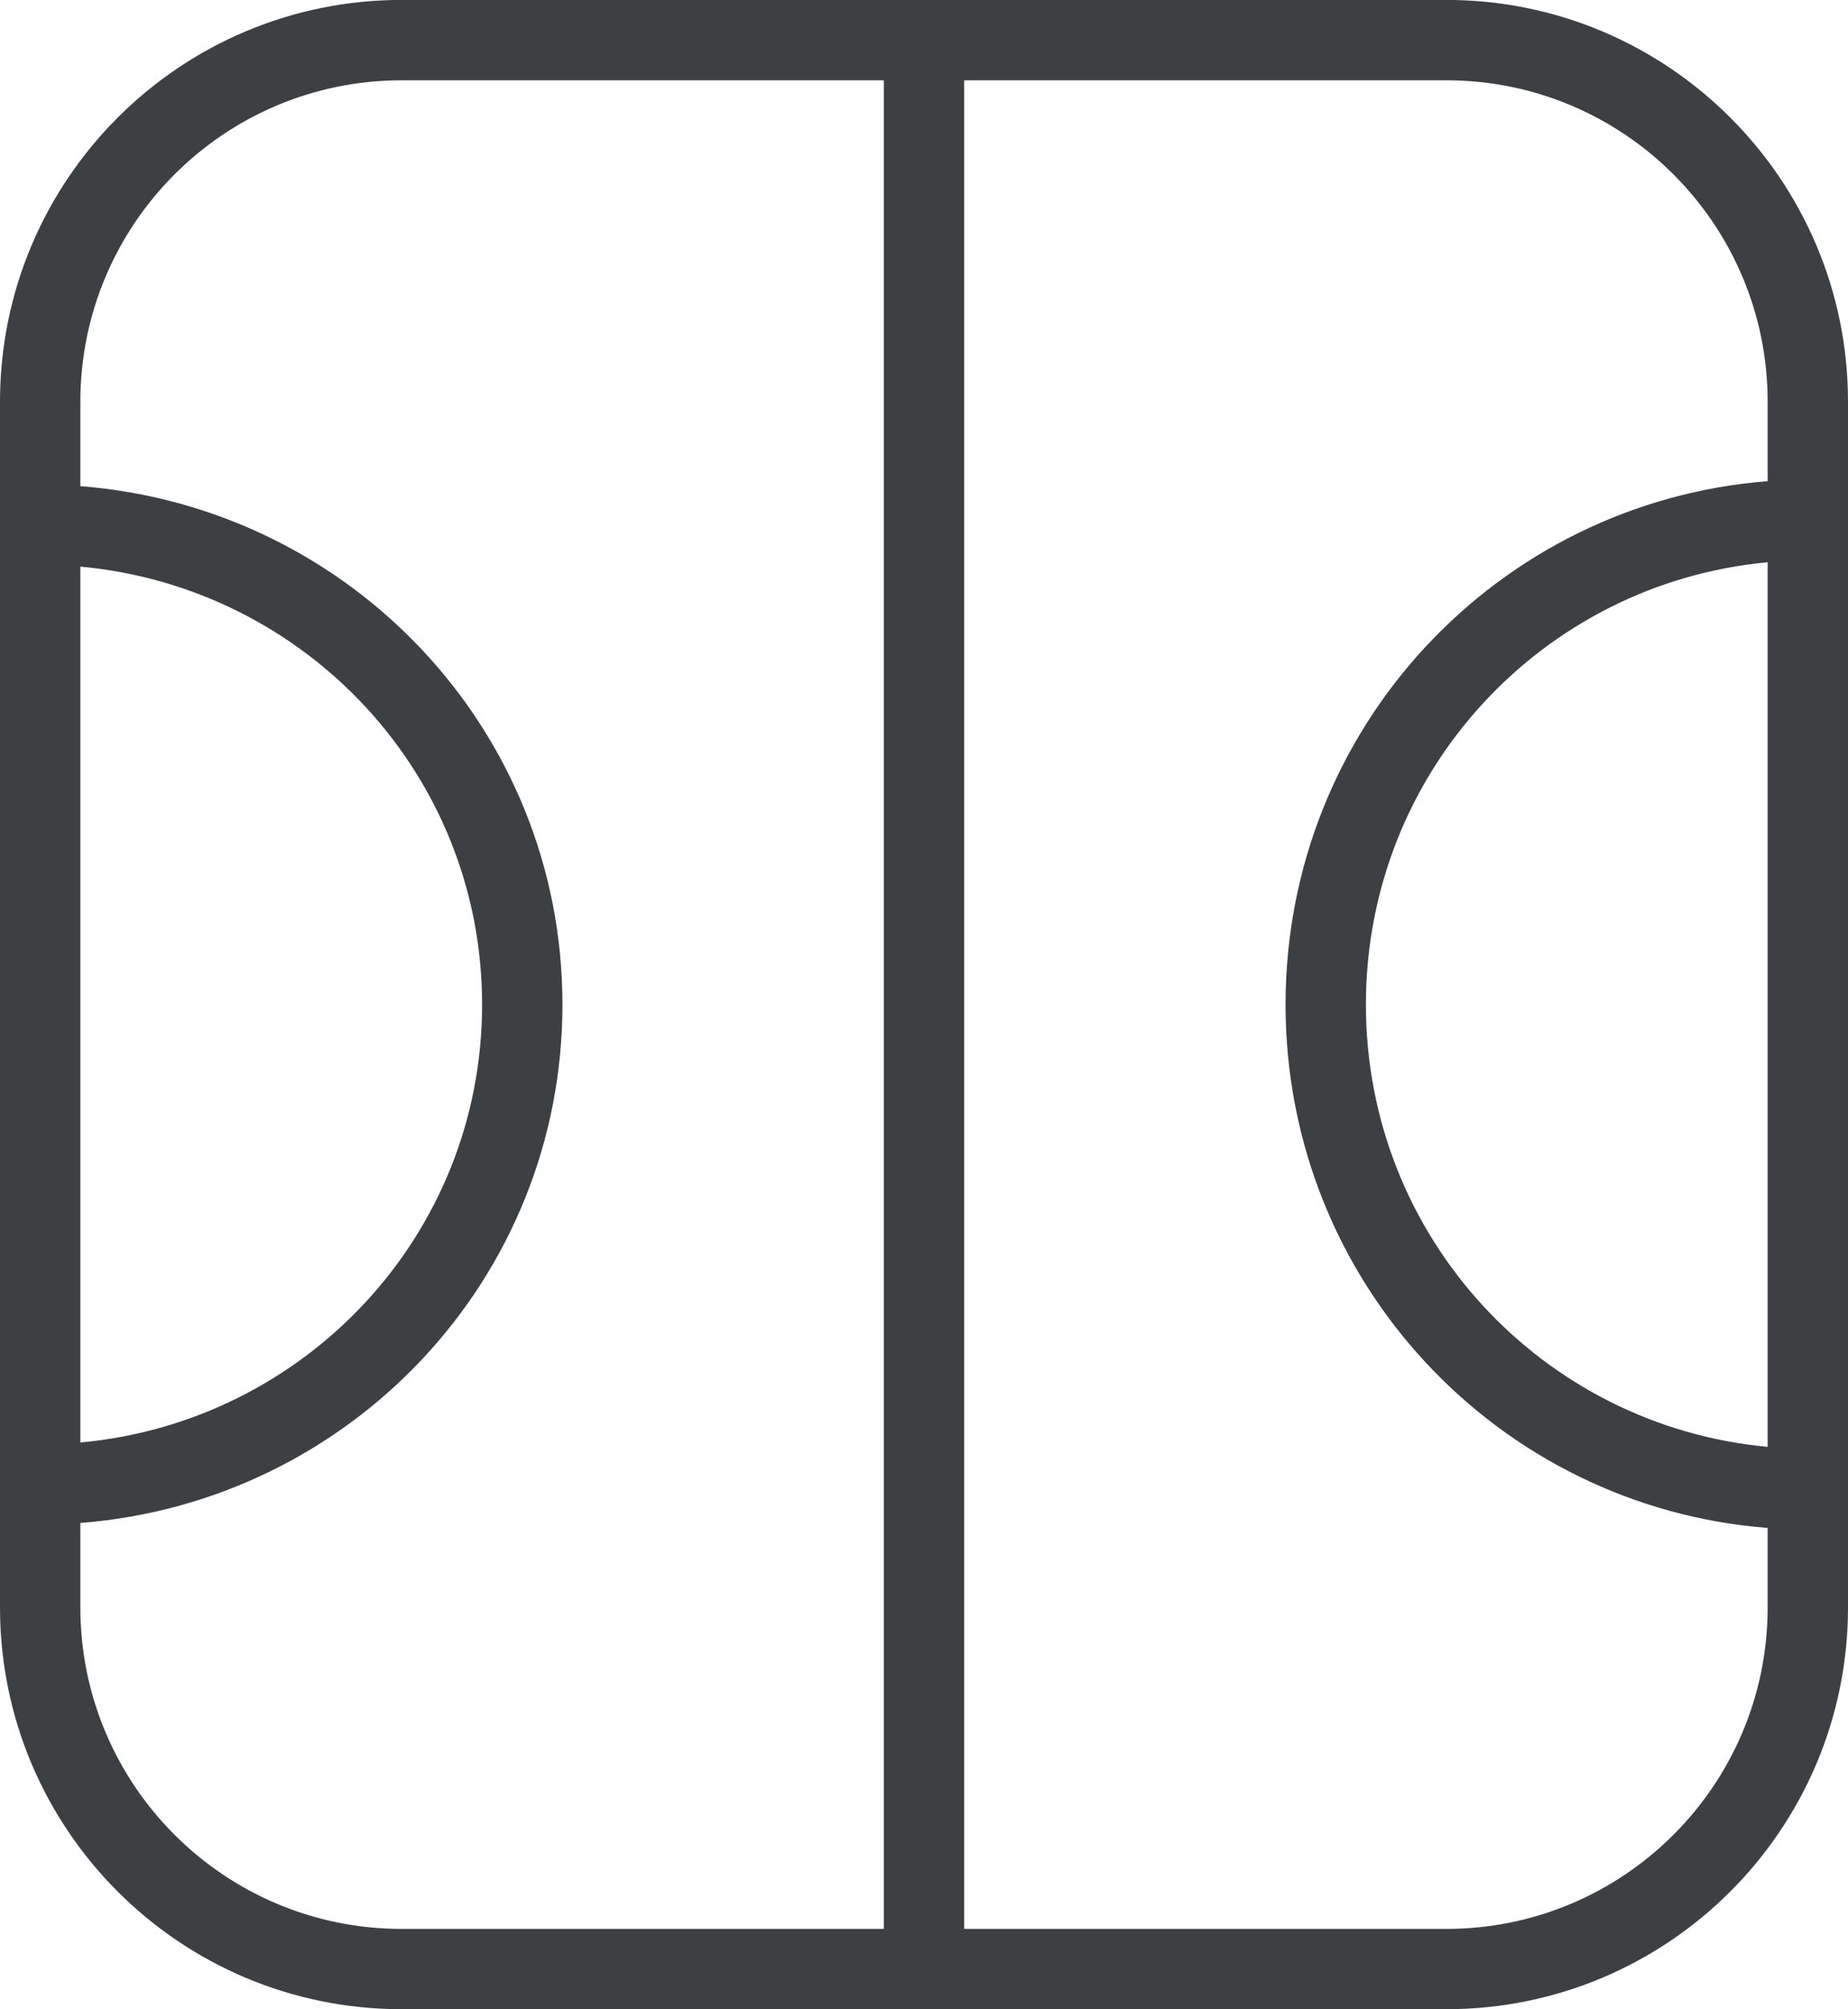 <svg xmlns="http://www.w3.org/2000/svg" xmlns:xlink="http://www.w3.org/1999/xlink" preserveAspectRatio="xMidYMid" width="23" height="25" viewBox="0 0 23 25">
  <defs>
    <style>
      .cls-1 {
        fill: #3c4042;
        fill-rule: evenodd;
      }
    </style>
  </defs>
  <path d="M18.000,24.999 L5.000,24.999 C2.238,24.999 -0.000,22.761 -0.000,19.999 L-0.000,4.999 C-0.000,2.238 2.238,-0.001 5.000,-0.001 L18.000,-0.001 C20.761,-0.001 23.000,2.238 23.000,4.999 L23.000,19.999 C23.000,22.761 20.761,24.999 18.000,24.999 ZM1.000,17.948 C3.799,17.692 6.000,15.365 6.000,12.499 C6.000,9.633 3.799,7.306 1.000,7.050 L1.000,17.948 ZM11.000,0.999 L5.000,0.999 C2.791,0.999 1.000,2.790 1.000,4.999 L1.000,6.049 C4.352,6.309 7.000,9.080 7.000,12.499 C7.000,15.918 4.352,18.689 1.000,18.949 L1.000,19.999 C1.000,22.208 2.791,24.000 5.000,24.000 L11.000,24.000 L11.000,0.999 ZM22.000,6.996 C19.200,7.255 17.000,9.605 17.000,12.499 C17.000,15.393 19.200,17.743 22.000,18.002 L22.000,6.996 ZM22.000,19.011 C18.648,18.750 16.000,15.951 16.000,12.499 C16.000,9.047 18.648,6.249 22.000,5.987 L22.000,4.999 C22.000,2.790 20.209,0.999 18.000,0.999 L12.000,0.999 L12.000,24.000 L18.000,24.000 C20.209,24.000 22.000,22.208 22.000,19.999 L22.000,19.011 Z" class="cls-1"/>
</svg>
